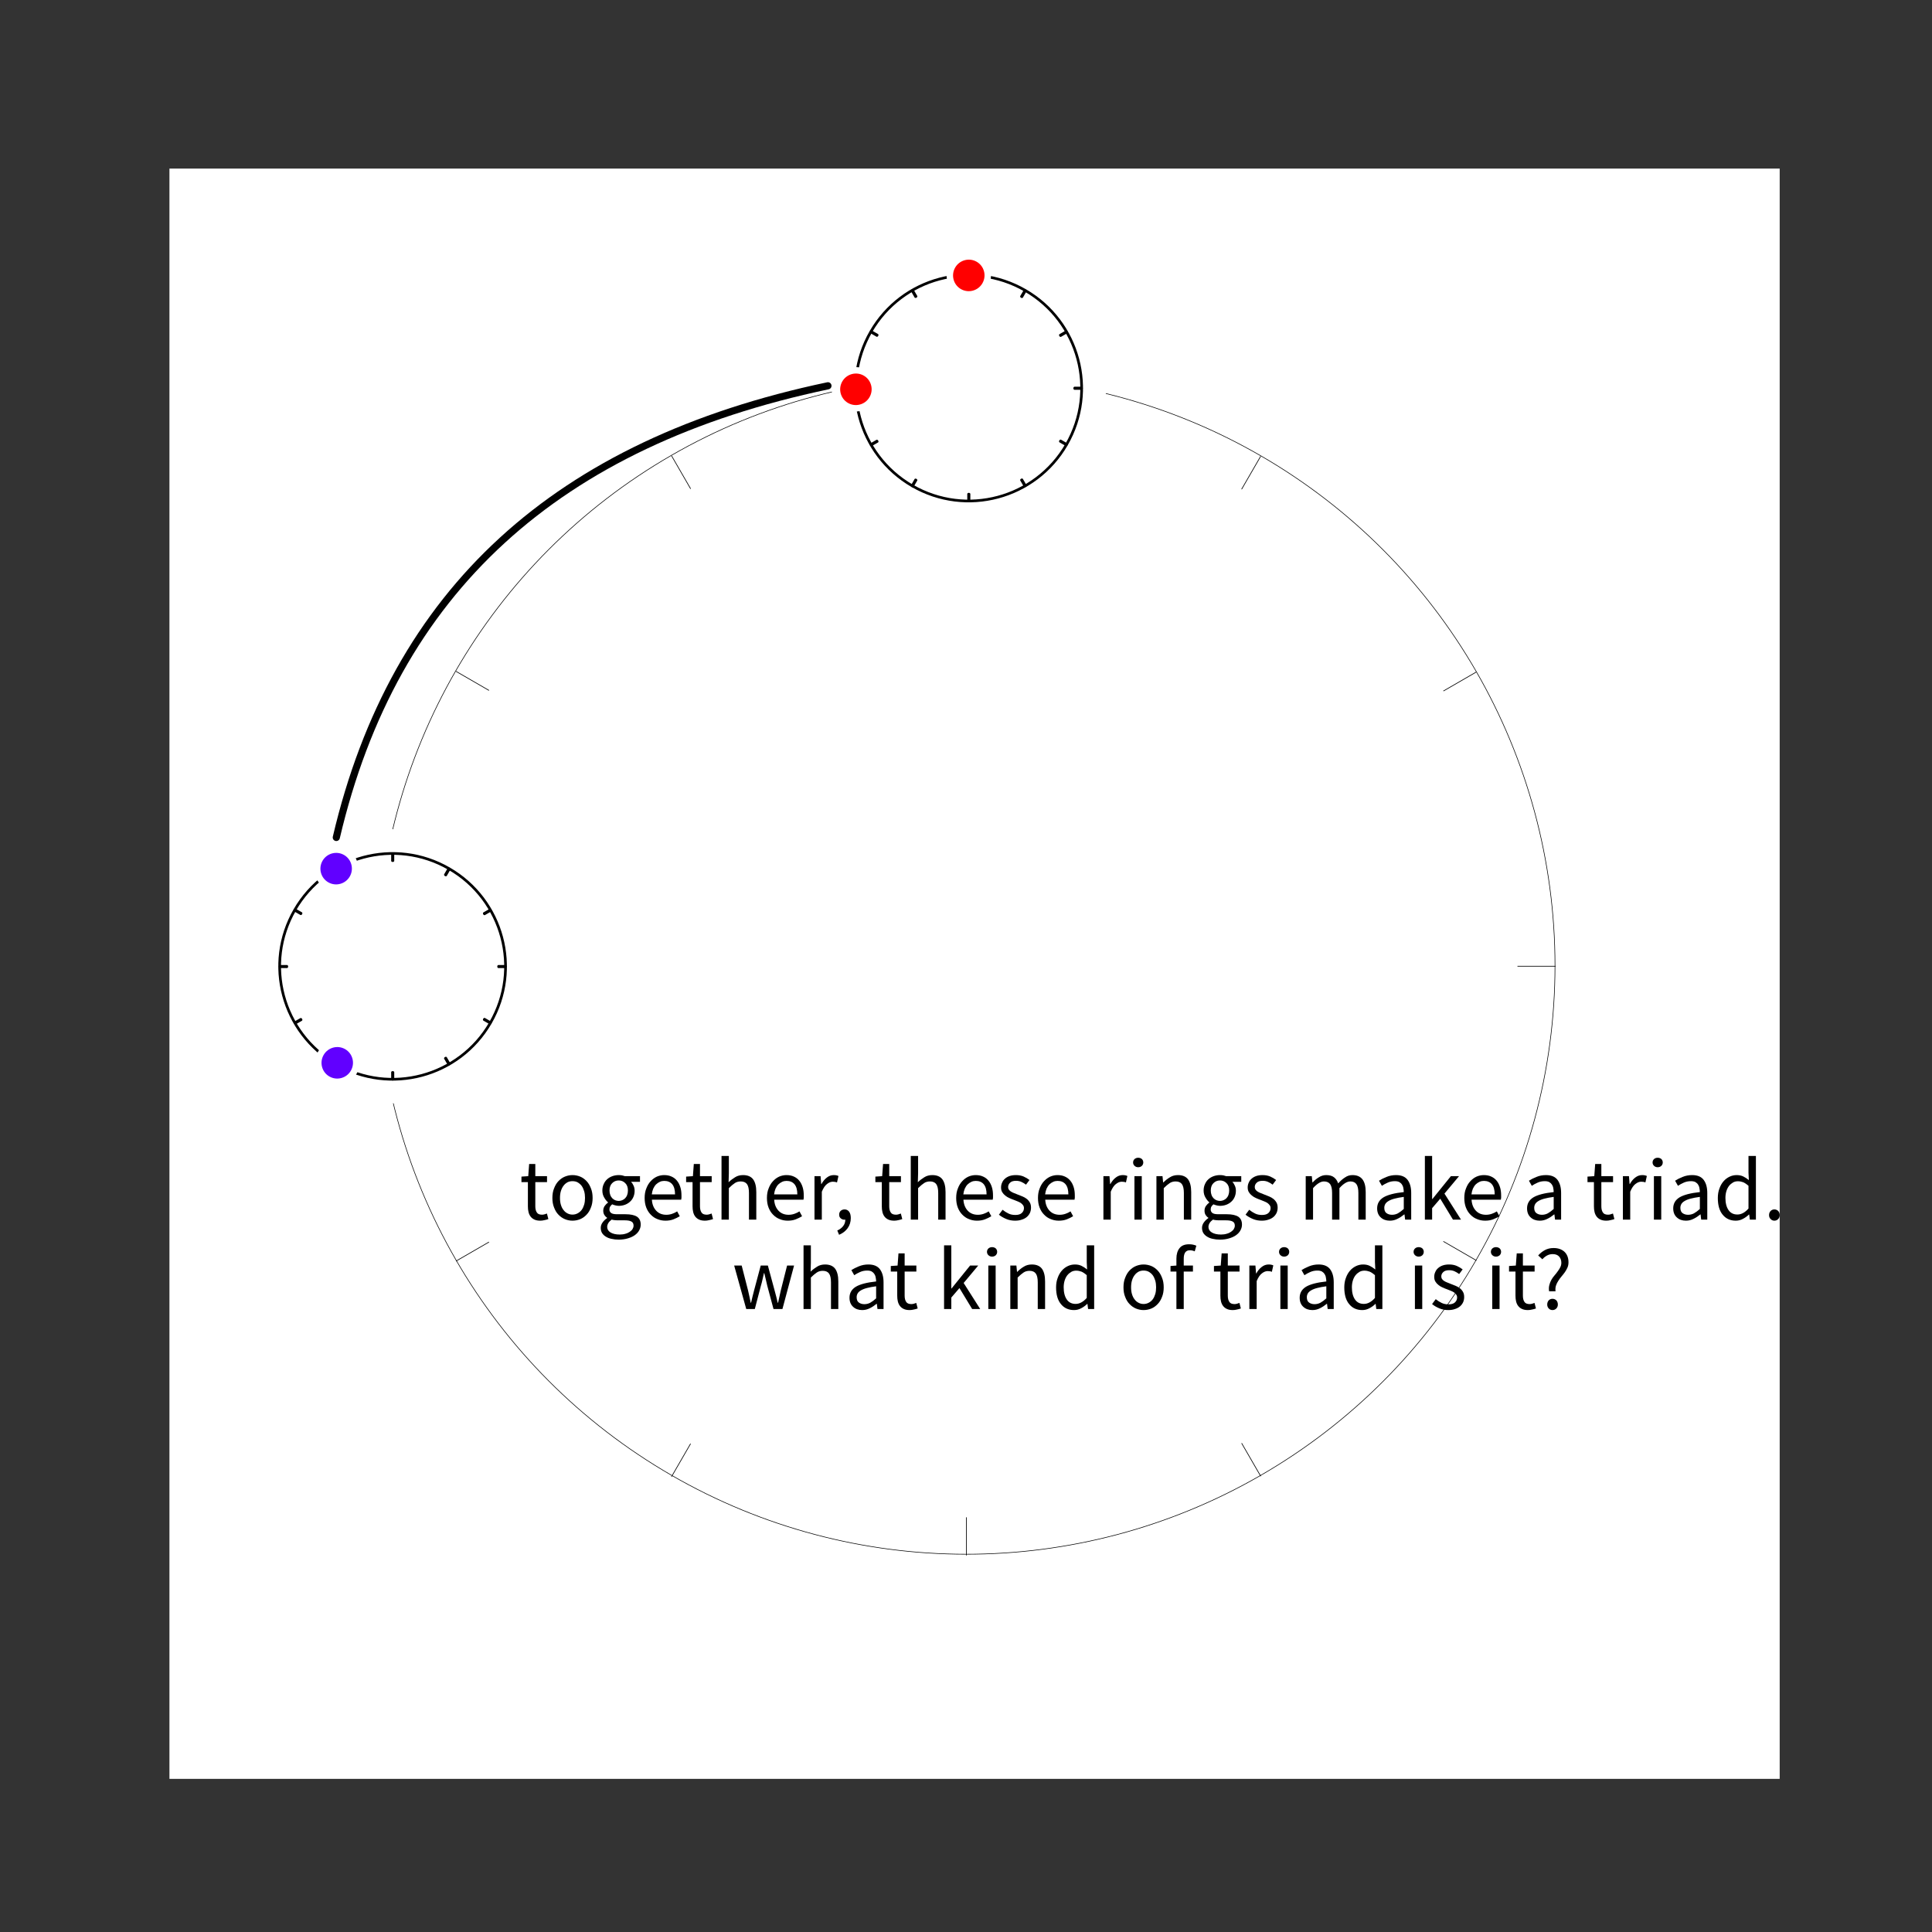 <?xml version="1.0" encoding="UTF-8" standalone="no"?>
<!DOCTYPE svg PUBLIC "-//W3C//DTD SVG 1.1//EN" "http://www.w3.org/Graphics/SVG/1.1/DTD/svg11.dtd">
<svg width="100%" height="100%" viewBox="0 0 1801 1801" version="1.1" xmlns="http://www.w3.org/2000/svg" xmlns:xlink="http://www.w3.org/1999/xlink" xml:space="preserve" xmlns:serif="http://www.serif.com/" style="fill-rule:evenodd;clip-rule:evenodd;stroke-linecap:square;stroke-linejoin:round;stroke-miterlimit:1.5;">
    <rect x="0" y="0" width="1801" height="1801" fill="#333333" stroke="none"/>
    <g transform="matrix(1,0,0,1,-10633,-27)">
        <g id="_3" serif:id="3" transform="matrix(1,0,0,1,10633.8,27.582)">
            <rect x="0" y="0" width="1800" height="1800" style="fill:none;"/>
            <g transform="matrix(1,0,0,1,157.153,156.568)">
                <rect x="0" y="0" width="1501.06" height="1501.09" style="fill:white;"/>
            </g>
            <g transform="matrix(1,0,0,1,-13.318,-1799.29)">
                <g transform="matrix(83.333,0,0,83.333,496.616,2935.62)">
                    <path d="M0.235,0.012C0.209,0.012 0.187,0.008 0.17,0C0.152,-0.008 0.138,-0.019 0.127,-0.033C0.116,-0.047 0.108,-0.064 0.103,-0.084C0.098,-0.104 0.096,-0.126 0.096,-0.15L0.096,-0.419L0.024,-0.419L0.024,-0.481L0.1,-0.486L0.11,-0.622L0.179,-0.622L0.179,-0.486L0.31,-0.486L0.31,-0.419L0.179,-0.419L0.179,-0.149C0.179,-0.119 0.185,-0.096 0.196,-0.08C0.206,-0.063 0.226,-0.055 0.254,-0.055C0.263,-0.055 0.272,-0.056 0.282,-0.059C0.292,-0.062 0.301,-0.065 0.309,-0.068L0.325,-0.006C0.312,-0.001 0.297,0.003 0.281,0.006C0.266,0.01 0.25,0.012 0.235,0.012Z" style="fill-rule:nonzero;"/>
                </g>
                <g transform="matrix(83.333,0,0,83.333,523.616,2935.62)">
                    <path d="M0.271,0.012C0.241,0.012 0.213,0.006 0.186,-0.005C0.159,-0.016 0.135,-0.033 0.114,-0.055C0.093,-0.076 0.077,-0.103 0.065,-0.135C0.052,-0.166 0.046,-0.202 0.046,-0.242C0.046,-0.283 0.052,-0.319 0.065,-0.35C0.077,-0.382 0.093,-0.409 0.114,-0.431C0.135,-0.453 0.159,-0.47 0.186,-0.481C0.213,-0.492 0.241,-0.498 0.271,-0.498C0.301,-0.498 0.33,-0.492 0.357,-0.481C0.384,-0.47 0.407,-0.453 0.428,-0.431C0.449,-0.409 0.465,-0.382 0.477,-0.35C0.49,-0.319 0.496,-0.283 0.496,-0.242C0.496,-0.202 0.49,-0.166 0.477,-0.135C0.465,-0.103 0.449,-0.076 0.428,-0.055C0.407,-0.033 0.384,-0.016 0.357,-0.005C0.33,0.006 0.301,0.012 0.271,0.012ZM0.271,-0.056C0.292,-0.056 0.311,-0.061 0.328,-0.07C0.345,-0.079 0.36,-0.091 0.373,-0.108C0.385,-0.124 0.394,-0.143 0.401,-0.166C0.408,-0.189 0.411,-0.214 0.411,-0.242C0.411,-0.27 0.408,-0.296 0.401,-0.319C0.394,-0.342 0.385,-0.361 0.373,-0.378C0.36,-0.395 0.345,-0.407 0.328,-0.417C0.311,-0.426 0.292,-0.43 0.271,-0.43C0.25,-0.43 0.231,-0.426 0.214,-0.417C0.197,-0.407 0.182,-0.395 0.17,-0.378C0.157,-0.361 0.148,-0.342 0.141,-0.319C0.134,-0.296 0.131,-0.27 0.131,-0.242C0.131,-0.214 0.134,-0.189 0.141,-0.166C0.148,-0.143 0.157,-0.124 0.17,-0.108C0.182,-0.091 0.197,-0.079 0.214,-0.07C0.231,-0.061 0.25,-0.056 0.271,-0.056Z" style="fill-rule:nonzero;"/>
                </g>
                <g transform="matrix(83.333,0,0,83.333,568.783,2935.62)">
                    <path d="M0.246,0.224C0.216,0.224 0.189,0.221 0.164,0.215C0.139,0.21 0.118,0.201 0.101,0.19C0.083,0.179 0.069,0.165 0.059,0.149C0.05,0.133 0.045,0.114 0.045,0.093C0.045,0.072 0.051,0.053 0.064,0.034C0.077,0.015 0.094,-0.002 0.116,-0.017L0.116,-0.021C0.104,-0.028 0.094,-0.039 0.086,-0.051C0.077,-0.065 0.073,-0.081 0.073,-0.1C0.073,-0.121 0.079,-0.139 0.09,-0.154C0.101,-0.169 0.113,-0.181 0.126,-0.19L0.126,-0.194C0.11,-0.207 0.096,-0.225 0.083,-0.248C0.07,-0.27 0.063,-0.296 0.063,-0.325C0.063,-0.352 0.068,-0.376 0.078,-0.397C0.087,-0.418 0.1,-0.437 0.117,-0.452C0.134,-0.467 0.153,-0.478 0.175,-0.486C0.198,-0.494 0.221,-0.498 0.246,-0.498C0.259,-0.498 0.272,-0.497 0.283,-0.495C0.295,-0.492 0.306,-0.489 0.315,-0.486L0.484,-0.486L0.484,-0.423L0.384,-0.423C0.395,-0.412 0.405,-0.397 0.412,-0.38C0.42,-0.363 0.424,-0.344 0.424,-0.323C0.424,-0.297 0.419,-0.274 0.41,-0.253C0.401,-0.232 0.388,-0.214 0.372,-0.2C0.356,-0.185 0.337,-0.174 0.316,-0.166C0.294,-0.158 0.271,-0.154 0.246,-0.154C0.234,-0.154 0.222,-0.156 0.209,-0.159C0.196,-0.162 0.184,-0.166 0.173,-0.171C0.164,-0.164 0.157,-0.156 0.151,-0.147C0.145,-0.138 0.142,-0.126 0.142,-0.113C0.142,-0.098 0.148,-0.085 0.16,-0.075C0.172,-0.065 0.195,-0.06 0.228,-0.06L0.322,-0.06C0.379,-0.06 0.421,-0.051 0.45,-0.033C0.478,-0.014 0.492,0.015 0.492,0.056C0.492,0.079 0.486,0.1 0.475,0.12C0.464,0.141 0.447,0.159 0.426,0.174C0.405,0.189 0.379,0.201 0.348,0.21C0.318,0.219 0.284,0.224 0.246,0.224ZM0.246,-0.209C0.26,-0.209 0.273,-0.212 0.285,-0.217C0.298,-0.222 0.309,-0.23 0.319,-0.24C0.328,-0.25 0.336,-0.262 0.341,-0.277C0.346,-0.291 0.349,-0.307 0.349,-0.325C0.349,-0.361 0.339,-0.389 0.319,-0.408C0.299,-0.428 0.275,-0.438 0.246,-0.438C0.217,-0.438 0.193,-0.428 0.173,-0.408C0.153,-0.389 0.143,-0.361 0.143,-0.325C0.143,-0.307 0.146,-0.291 0.151,-0.277C0.156,-0.262 0.164,-0.25 0.173,-0.24C0.183,-0.23 0.194,-0.222 0.206,-0.217C0.219,-0.212 0.232,-0.209 0.246,-0.209ZM0.258,0.167C0.281,0.167 0.303,0.164 0.322,0.158C0.341,0.153 0.357,0.145 0.37,0.136C0.383,0.127 0.394,0.117 0.401,0.105C0.408,0.093 0.412,0.081 0.412,0.068C0.412,0.045 0.404,0.03 0.387,0.021C0.37,0.012 0.346,0.008 0.314,0.008L0.23,0.008C0.221,0.008 0.211,0.007 0.2,0.006C0.189,0.005 0.178,0.003 0.167,0C0.15,0.013 0.137,0.026 0.129,0.04C0.121,0.054 0.117,0.068 0.117,0.082C0.117,0.108 0.13,0.129 0.155,0.144C0.18,0.159 0.214,0.167 0.258,0.167Z" style="fill-rule:nonzero;"/>
                </g>
                <g transform="matrix(83.333,0,0,83.333,609.616,2935.62)">
                    <path d="M0.279,0.012C0.246,0.012 0.216,0.006 0.188,-0.006C0.159,-0.017 0.135,-0.034 0.114,-0.056C0.093,-0.077 0.076,-0.104 0.064,-0.135C0.052,-0.166 0.046,-0.202 0.046,-0.242C0.046,-0.282 0.052,-0.318 0.065,-0.349C0.077,-0.381 0.093,-0.408 0.114,-0.43C0.134,-0.452 0.157,-0.469 0.183,-0.481C0.209,-0.492 0.236,-0.498 0.264,-0.498C0.295,-0.498 0.322,-0.493 0.346,-0.482C0.371,-0.471 0.391,-0.456 0.407,-0.436C0.424,-0.416 0.436,-0.392 0.445,-0.364C0.454,-0.336 0.458,-0.305 0.458,-0.27C0.458,-0.261 0.458,-0.253 0.458,-0.245C0.457,-0.236 0.456,-0.229 0.455,-0.223L0.127,-0.223C0.13,-0.171 0.147,-0.13 0.175,-0.1C0.204,-0.069 0.242,-0.054 0.289,-0.054C0.312,-0.054 0.334,-0.058 0.354,-0.065C0.373,-0.071 0.392,-0.081 0.41,-0.092L0.439,-0.038C0.418,-0.025 0.394,-0.013 0.368,-0.003C0.342,0.007 0.312,0.012 0.279,0.012ZM0.386,-0.282C0.386,-0.331 0.376,-0.369 0.355,-0.395C0.334,-0.42 0.304,-0.433 0.266,-0.433C0.249,-0.433 0.232,-0.43 0.217,-0.423C0.201,-0.416 0.187,-0.406 0.174,-0.394C0.161,-0.381 0.151,-0.365 0.142,-0.346C0.134,-0.327 0.129,-0.306 0.126,-0.282L0.386,-0.282Z" style="fill-rule:nonzero;"/>
                </g>
                <g transform="matrix(83.333,0,0,83.333,650.116,2935.62)">
                    <path d="M0.235,0.012C0.209,0.012 0.187,0.008 0.17,0C0.152,-0.008 0.138,-0.019 0.127,-0.033C0.116,-0.047 0.108,-0.064 0.103,-0.084C0.098,-0.104 0.096,-0.126 0.096,-0.15L0.096,-0.419L0.024,-0.419L0.024,-0.481L0.1,-0.486L0.11,-0.622L0.179,-0.622L0.179,-0.486L0.31,-0.486L0.31,-0.419L0.179,-0.419L0.179,-0.149C0.179,-0.119 0.185,-0.096 0.196,-0.08C0.206,-0.063 0.226,-0.055 0.254,-0.055C0.263,-0.055 0.272,-0.056 0.282,-0.059C0.292,-0.062 0.301,-0.065 0.309,-0.068L0.325,-0.006C0.312,-0.001 0.297,0.003 0.281,0.006C0.266,0.01 0.25,0.012 0.235,0.012Z" style="fill-rule:nonzero;"/>
                </g>
                <g transform="matrix(83.333,0,0,83.333,678.283,2935.62)">
                    <path d="M0.082,-0.712L0.164,-0.712L0.164,-0.518L0.161,-0.418C0.184,-0.44 0.209,-0.459 0.234,-0.474C0.259,-0.49 0.289,-0.498 0.323,-0.498C0.374,-0.498 0.412,-0.482 0.436,-0.45C0.459,-0.418 0.471,-0.371 0.471,-0.308L0.471,0L0.389,0L0.389,-0.297C0.389,-0.343 0.382,-0.376 0.367,-0.397C0.352,-0.417 0.329,-0.427 0.297,-0.427C0.272,-0.427 0.249,-0.421 0.23,-0.408C0.211,-0.395 0.189,-0.377 0.164,-0.352L0.164,0L0.082,0L0.082,-0.712Z" style="fill-rule:nonzero;"/>
                </g>
                <g transform="matrix(83.333,0,0,83.333,723.616,2935.62)">
                    <path d="M0.279,0.012C0.246,0.012 0.216,0.006 0.188,-0.006C0.159,-0.017 0.135,-0.034 0.114,-0.056C0.093,-0.077 0.076,-0.104 0.064,-0.135C0.052,-0.166 0.046,-0.202 0.046,-0.242C0.046,-0.282 0.052,-0.318 0.065,-0.349C0.077,-0.381 0.093,-0.408 0.114,-0.43C0.134,-0.452 0.157,-0.469 0.183,-0.481C0.209,-0.492 0.236,-0.498 0.264,-0.498C0.295,-0.498 0.322,-0.493 0.346,-0.482C0.371,-0.471 0.391,-0.456 0.407,-0.436C0.424,-0.416 0.436,-0.392 0.445,-0.364C0.454,-0.336 0.458,-0.305 0.458,-0.27C0.458,-0.261 0.458,-0.253 0.458,-0.245C0.457,-0.236 0.456,-0.229 0.455,-0.223L0.127,-0.223C0.13,-0.171 0.147,-0.13 0.175,-0.1C0.204,-0.069 0.242,-0.054 0.289,-0.054C0.312,-0.054 0.334,-0.058 0.354,-0.065C0.373,-0.071 0.392,-0.081 0.41,-0.092L0.439,-0.038C0.418,-0.025 0.394,-0.013 0.368,-0.003C0.342,0.007 0.312,0.012 0.279,0.012ZM0.386,-0.282C0.386,-0.331 0.376,-0.369 0.355,-0.395C0.334,-0.42 0.304,-0.433 0.266,-0.433C0.249,-0.433 0.232,-0.43 0.217,-0.423C0.201,-0.416 0.187,-0.406 0.174,-0.394C0.161,-0.381 0.151,-0.365 0.142,-0.346C0.134,-0.327 0.129,-0.306 0.126,-0.282L0.386,-0.282Z" style="fill-rule:nonzero;"/>
                </g>
                <g transform="matrix(83.333,0,0,83.333,764.95,2935.62)">
                    <path d="M0.082,-0.486L0.15,-0.486L0.157,-0.398L0.16,-0.398C0.177,-0.429 0.197,-0.453 0.221,-0.471C0.244,-0.489 0.27,-0.498 0.298,-0.498C0.317,-0.498 0.335,-0.495 0.35,-0.488L0.334,-0.416C0.326,-0.419 0.319,-0.421 0.312,-0.422C0.305,-0.423 0.297,-0.424 0.287,-0.424C0.266,-0.424 0.245,-0.416 0.223,-0.399C0.2,-0.382 0.181,-0.353 0.164,-0.312L0.164,0L0.082,0L0.082,-0.486Z" style="fill-rule:nonzero;"/>
                </g>
                <g transform="matrix(83.333,0,0,83.333,789.116,2935.62)">
                    <path d="M0.047,0.122C0.075,0.109 0.097,0.093 0.113,0.072C0.129,0.051 0.137,0.027 0.137,0C0.135,0.001 0.132,0.001 0.127,0.001C0.111,0.001 0.097,-0.004 0.086,-0.014C0.074,-0.023 0.068,-0.037 0.068,-0.056C0.068,-0.074 0.074,-0.088 0.086,-0.099C0.098,-0.109 0.112,-0.114 0.129,-0.114C0.15,-0.114 0.167,-0.105 0.18,-0.088C0.192,-0.071 0.198,-0.047 0.198,-0.017C0.198,0.026 0.186,0.064 0.163,0.096C0.14,0.128 0.108,0.153 0.067,0.17L0.047,0.122Z" style="fill-rule:nonzero;"/>
                </g>
                <g transform="matrix(83.333,0,0,83.333,826.533,2935.62)">
                    <path d="M0.235,0.012C0.209,0.012 0.187,0.008 0.17,0C0.152,-0.008 0.138,-0.019 0.127,-0.033C0.116,-0.047 0.108,-0.064 0.103,-0.084C0.098,-0.104 0.096,-0.126 0.096,-0.15L0.096,-0.419L0.024,-0.419L0.024,-0.481L0.1,-0.486L0.11,-0.622L0.179,-0.622L0.179,-0.486L0.31,-0.486L0.31,-0.419L0.179,-0.419L0.179,-0.149C0.179,-0.119 0.185,-0.096 0.196,-0.08C0.206,-0.063 0.226,-0.055 0.254,-0.055C0.263,-0.055 0.272,-0.056 0.282,-0.059C0.292,-0.062 0.301,-0.065 0.309,-0.068L0.325,-0.006C0.312,-0.001 0.297,0.003 0.281,0.006C0.266,0.01 0.25,0.012 0.235,0.012Z" style="fill-rule:nonzero;"/>
                </g>
                <g transform="matrix(83.333,0,0,83.333,854.7,2935.62)">
                    <path d="M0.082,-0.712L0.164,-0.712L0.164,-0.518L0.161,-0.418C0.184,-0.44 0.209,-0.459 0.234,-0.474C0.259,-0.49 0.289,-0.498 0.323,-0.498C0.374,-0.498 0.412,-0.482 0.436,-0.45C0.459,-0.418 0.471,-0.371 0.471,-0.308L0.471,0L0.389,0L0.389,-0.297C0.389,-0.343 0.382,-0.376 0.367,-0.397C0.352,-0.417 0.329,-0.427 0.297,-0.427C0.272,-0.427 0.249,-0.421 0.23,-0.408C0.211,-0.395 0.189,-0.377 0.164,-0.352L0.164,0L0.082,0L0.082,-0.712Z" style="fill-rule:nonzero;"/>
                </g>
                <g transform="matrix(83.333,0,0,83.333,900.033,2935.62)">
                    <path d="M0.279,0.012C0.246,0.012 0.216,0.006 0.188,-0.006C0.159,-0.017 0.135,-0.034 0.114,-0.056C0.093,-0.077 0.076,-0.104 0.064,-0.135C0.052,-0.166 0.046,-0.202 0.046,-0.242C0.046,-0.282 0.052,-0.318 0.065,-0.349C0.077,-0.381 0.093,-0.408 0.114,-0.43C0.134,-0.452 0.157,-0.469 0.183,-0.481C0.209,-0.492 0.236,-0.498 0.264,-0.498C0.295,-0.498 0.322,-0.493 0.346,-0.482C0.371,-0.471 0.391,-0.456 0.407,-0.436C0.424,-0.416 0.436,-0.392 0.445,-0.364C0.454,-0.336 0.458,-0.305 0.458,-0.27C0.458,-0.261 0.458,-0.253 0.458,-0.245C0.457,-0.236 0.456,-0.229 0.455,-0.223L0.127,-0.223C0.13,-0.171 0.147,-0.13 0.175,-0.1C0.204,-0.069 0.242,-0.054 0.289,-0.054C0.312,-0.054 0.334,-0.058 0.354,-0.065C0.373,-0.071 0.392,-0.081 0.41,-0.092L0.439,-0.038C0.418,-0.025 0.394,-0.013 0.368,-0.003C0.342,0.007 0.312,0.012 0.279,0.012ZM0.386,-0.282C0.386,-0.331 0.376,-0.369 0.355,-0.395C0.334,-0.42 0.304,-0.433 0.266,-0.433C0.249,-0.433 0.232,-0.43 0.217,-0.423C0.201,-0.416 0.187,-0.406 0.174,-0.394C0.161,-0.381 0.151,-0.365 0.142,-0.346C0.134,-0.327 0.129,-0.306 0.126,-0.282L0.386,-0.282Z" style="fill-rule:nonzero;"/>
                </g>
                <g transform="matrix(83.333,0,0,83.333,941.366,2935.62)">
                    <path d="M0.209,0.012C0.174,0.012 0.141,0.006 0.11,-0.007C0.079,-0.02 0.051,-0.036 0.028,-0.055L0.069,-0.11C0.09,-0.093 0.112,-0.079 0.135,-0.068C0.157,-0.057 0.183,-0.052 0.212,-0.052C0.244,-0.052 0.268,-0.059 0.284,-0.074C0.3,-0.089 0.308,-0.107 0.308,-0.128C0.308,-0.141 0.305,-0.152 0.298,-0.161C0.291,-0.17 0.283,-0.179 0.273,-0.186C0.262,-0.193 0.25,-0.199 0.237,-0.204C0.224,-0.209 0.21,-0.215 0.197,-0.22C0.18,-0.226 0.162,-0.233 0.145,-0.241C0.128,-0.248 0.112,-0.258 0.099,-0.269C0.085,-0.28 0.074,-0.292 0.065,-0.307C0.056,-0.322 0.052,-0.339 0.052,-0.36C0.052,-0.379 0.056,-0.398 0.064,-0.414C0.071,-0.432 0.082,-0.446 0.097,-0.459C0.111,-0.471 0.128,-0.481 0.149,-0.488C0.17,-0.495 0.193,-0.498 0.219,-0.498C0.25,-0.498 0.278,-0.493 0.304,-0.482C0.329,-0.471 0.351,-0.458 0.37,-0.443L0.331,-0.391C0.314,-0.404 0.297,-0.414 0.279,-0.422C0.261,-0.43 0.241,-0.434 0.22,-0.434C0.189,-0.434 0.167,-0.427 0.153,-0.413C0.138,-0.399 0.131,-0.383 0.131,-0.364C0.131,-0.353 0.134,-0.343 0.14,-0.335C0.146,-0.326 0.154,-0.319 0.164,-0.313C0.174,-0.306 0.186,-0.301 0.199,-0.296C0.212,-0.291 0.225,-0.285 0.239,-0.28C0.256,-0.273 0.274,-0.266 0.292,-0.259C0.309,-0.252 0.325,-0.243 0.339,-0.232C0.353,-0.221 0.365,-0.207 0.374,-0.191C0.383,-0.175 0.387,-0.156 0.387,-0.133C0.387,-0.113 0.383,-0.094 0.376,-0.077C0.368,-0.06 0.357,-0.044 0.342,-0.031C0.327,-0.018 0.308,-0.007 0.285,0C0.263,0.008 0.238,0.012 0.209,0.012Z" style="fill-rule:nonzero;"/>
                </g>
                <g transform="matrix(83.333,0,0,83.333,976.283,2935.62)">
                    <path d="M0.279,0.012C0.246,0.012 0.216,0.006 0.188,-0.006C0.159,-0.017 0.135,-0.034 0.114,-0.056C0.093,-0.077 0.076,-0.104 0.064,-0.135C0.052,-0.166 0.046,-0.202 0.046,-0.242C0.046,-0.282 0.052,-0.318 0.065,-0.349C0.077,-0.381 0.093,-0.408 0.114,-0.43C0.134,-0.452 0.157,-0.469 0.183,-0.481C0.209,-0.492 0.236,-0.498 0.264,-0.498C0.295,-0.498 0.322,-0.493 0.346,-0.482C0.371,-0.471 0.391,-0.456 0.407,-0.436C0.424,-0.416 0.436,-0.392 0.445,-0.364C0.454,-0.336 0.458,-0.305 0.458,-0.27C0.458,-0.261 0.458,-0.253 0.458,-0.245C0.457,-0.236 0.456,-0.229 0.455,-0.223L0.127,-0.223C0.13,-0.171 0.147,-0.13 0.175,-0.1C0.204,-0.069 0.242,-0.054 0.289,-0.054C0.312,-0.054 0.334,-0.058 0.354,-0.065C0.373,-0.071 0.392,-0.081 0.41,-0.092L0.439,-0.038C0.418,-0.025 0.394,-0.013 0.368,-0.003C0.342,0.007 0.312,0.012 0.279,0.012ZM0.386,-0.282C0.386,-0.331 0.376,-0.369 0.355,-0.395C0.334,-0.42 0.304,-0.433 0.266,-0.433C0.249,-0.433 0.232,-0.43 0.217,-0.423C0.201,-0.416 0.187,-0.406 0.174,-0.394C0.161,-0.381 0.151,-0.365 0.142,-0.346C0.134,-0.327 0.129,-0.306 0.126,-0.282L0.386,-0.282Z" style="fill-rule:nonzero;"/>
                </g>
                <g transform="matrix(83.333,0,0,83.333,1034.28,2935.62)">
                    <path d="M0.082,-0.486L0.15,-0.486L0.157,-0.398L0.16,-0.398C0.177,-0.429 0.197,-0.453 0.221,-0.471C0.244,-0.489 0.27,-0.498 0.298,-0.498C0.317,-0.498 0.335,-0.495 0.35,-0.488L0.334,-0.416C0.326,-0.419 0.319,-0.421 0.312,-0.422C0.305,-0.423 0.297,-0.424 0.287,-0.424C0.266,-0.424 0.245,-0.416 0.223,-0.399C0.2,-0.382 0.181,-0.353 0.164,-0.312L0.164,0L0.082,0L0.082,-0.486Z" style="fill-rule:nonzero;"/>
                </g>
                <g transform="matrix(83.333,0,0,83.333,1063.2,2935.62)">
                    <path d="M0.082,-0.486L0.164,-0.486L0.164,0L0.082,0L0.082,-0.486ZM0.124,-0.586C0.108,-0.586 0.095,-0.591 0.084,-0.601C0.073,-0.611 0.067,-0.624 0.067,-0.639C0.067,-0.655 0.073,-0.668 0.084,-0.678C0.095,-0.687 0.108,-0.692 0.124,-0.692C0.14,-0.692 0.154,-0.687 0.165,-0.678C0.175,-0.668 0.181,-0.655 0.181,-0.639C0.181,-0.624 0.175,-0.611 0.165,-0.601C0.154,-0.591 0.14,-0.586 0.124,-0.586Z" style="fill-rule:nonzero;"/>
                </g>
                <g transform="matrix(83.333,0,0,83.333,1083.7,2935.62)">
                    <path d="M0.082,-0.486L0.15,-0.486L0.157,-0.416L0.16,-0.416C0.183,-0.439 0.208,-0.459 0.234,-0.474C0.259,-0.49 0.289,-0.498 0.323,-0.498C0.374,-0.498 0.412,-0.482 0.436,-0.45C0.459,-0.418 0.471,-0.371 0.471,-0.308L0.471,0L0.389,0L0.389,-0.297C0.389,-0.343 0.382,-0.376 0.367,-0.397C0.352,-0.417 0.329,-0.427 0.297,-0.427C0.272,-0.427 0.249,-0.421 0.23,-0.408C0.211,-0.395 0.189,-0.377 0.164,-0.352L0.164,0L0.082,0L0.082,-0.486Z" style="fill-rule:nonzero;"/>
                </g>
                <g transform="matrix(83.333,0,0,83.333,1129.28,2935.62)">
                    <path d="M0.246,0.224C0.216,0.224 0.189,0.221 0.164,0.215C0.139,0.21 0.118,0.201 0.101,0.19C0.083,0.179 0.069,0.165 0.059,0.149C0.05,0.133 0.045,0.114 0.045,0.093C0.045,0.072 0.051,0.053 0.064,0.034C0.077,0.015 0.094,-0.002 0.116,-0.017L0.116,-0.021C0.104,-0.028 0.094,-0.039 0.086,-0.051C0.077,-0.065 0.073,-0.081 0.073,-0.1C0.073,-0.121 0.079,-0.139 0.09,-0.154C0.101,-0.169 0.113,-0.181 0.126,-0.19L0.126,-0.194C0.11,-0.207 0.096,-0.225 0.083,-0.248C0.07,-0.27 0.063,-0.296 0.063,-0.325C0.063,-0.352 0.068,-0.376 0.078,-0.397C0.087,-0.418 0.1,-0.437 0.117,-0.452C0.134,-0.467 0.153,-0.478 0.175,-0.486C0.198,-0.494 0.221,-0.498 0.246,-0.498C0.259,-0.498 0.272,-0.497 0.283,-0.495C0.295,-0.492 0.306,-0.489 0.315,-0.486L0.484,-0.486L0.484,-0.423L0.384,-0.423C0.395,-0.412 0.405,-0.397 0.412,-0.38C0.42,-0.363 0.424,-0.344 0.424,-0.323C0.424,-0.297 0.419,-0.274 0.41,-0.253C0.401,-0.232 0.388,-0.214 0.372,-0.2C0.356,-0.185 0.337,-0.174 0.316,-0.166C0.294,-0.158 0.271,-0.154 0.246,-0.154C0.234,-0.154 0.222,-0.156 0.209,-0.159C0.196,-0.162 0.184,-0.166 0.173,-0.171C0.164,-0.164 0.157,-0.156 0.151,-0.147C0.145,-0.138 0.142,-0.126 0.142,-0.113C0.142,-0.098 0.148,-0.085 0.16,-0.075C0.172,-0.065 0.195,-0.06 0.228,-0.06L0.322,-0.06C0.379,-0.06 0.421,-0.051 0.45,-0.033C0.478,-0.014 0.492,0.015 0.492,0.056C0.492,0.079 0.486,0.1 0.475,0.12C0.464,0.141 0.447,0.159 0.426,0.174C0.405,0.189 0.379,0.201 0.348,0.21C0.318,0.219 0.284,0.224 0.246,0.224ZM0.246,-0.209C0.26,-0.209 0.273,-0.212 0.285,-0.217C0.298,-0.222 0.309,-0.23 0.319,-0.24C0.328,-0.25 0.336,-0.262 0.341,-0.277C0.346,-0.291 0.349,-0.307 0.349,-0.325C0.349,-0.361 0.339,-0.389 0.319,-0.408C0.299,-0.428 0.275,-0.438 0.246,-0.438C0.217,-0.438 0.193,-0.428 0.173,-0.408C0.153,-0.389 0.143,-0.361 0.143,-0.325C0.143,-0.307 0.146,-0.291 0.151,-0.277C0.156,-0.262 0.164,-0.25 0.173,-0.24C0.183,-0.23 0.194,-0.222 0.206,-0.217C0.219,-0.212 0.232,-0.209 0.246,-0.209ZM0.258,0.167C0.281,0.167 0.303,0.164 0.322,0.158C0.341,0.153 0.357,0.145 0.37,0.136C0.383,0.127 0.394,0.117 0.401,0.105C0.408,0.093 0.412,0.081 0.412,0.068C0.412,0.045 0.404,0.03 0.387,0.021C0.37,0.012 0.346,0.008 0.314,0.008L0.23,0.008C0.221,0.008 0.211,0.007 0.2,0.006C0.189,0.005 0.178,0.003 0.167,0C0.15,0.013 0.137,0.026 0.129,0.04C0.121,0.054 0.117,0.068 0.117,0.082C0.117,0.108 0.13,0.129 0.155,0.144C0.18,0.159 0.214,0.167 0.258,0.167Z" style="fill-rule:nonzero;"/>
                </g>
                <g transform="matrix(83.333,0,0,83.333,1171.28,2935.62)">
                    <path d="M0.209,0.012C0.174,0.012 0.141,0.006 0.11,-0.007C0.079,-0.02 0.051,-0.036 0.028,-0.055L0.069,-0.11C0.09,-0.093 0.112,-0.079 0.135,-0.068C0.157,-0.057 0.183,-0.052 0.212,-0.052C0.244,-0.052 0.268,-0.059 0.284,-0.074C0.3,-0.089 0.308,-0.107 0.308,-0.128C0.308,-0.141 0.305,-0.152 0.298,-0.161C0.291,-0.17 0.283,-0.179 0.273,-0.186C0.262,-0.193 0.25,-0.199 0.237,-0.204C0.224,-0.209 0.21,-0.215 0.197,-0.22C0.18,-0.226 0.162,-0.233 0.145,-0.241C0.128,-0.248 0.112,-0.258 0.099,-0.269C0.085,-0.28 0.074,-0.292 0.065,-0.307C0.056,-0.322 0.052,-0.339 0.052,-0.36C0.052,-0.379 0.056,-0.398 0.064,-0.414C0.071,-0.432 0.082,-0.446 0.097,-0.459C0.111,-0.471 0.128,-0.481 0.149,-0.488C0.17,-0.495 0.193,-0.498 0.219,-0.498C0.25,-0.498 0.278,-0.493 0.304,-0.482C0.329,-0.471 0.351,-0.458 0.37,-0.443L0.331,-0.391C0.314,-0.404 0.297,-0.414 0.279,-0.422C0.261,-0.43 0.241,-0.434 0.22,-0.434C0.189,-0.434 0.167,-0.427 0.153,-0.413C0.138,-0.399 0.131,-0.383 0.131,-0.364C0.131,-0.353 0.134,-0.343 0.14,-0.335C0.146,-0.326 0.154,-0.319 0.164,-0.313C0.174,-0.306 0.186,-0.301 0.199,-0.296C0.212,-0.291 0.225,-0.285 0.239,-0.28C0.256,-0.273 0.274,-0.266 0.292,-0.259C0.309,-0.252 0.325,-0.243 0.339,-0.232C0.353,-0.221 0.365,-0.207 0.374,-0.191C0.383,-0.175 0.387,-0.156 0.387,-0.133C0.387,-0.113 0.383,-0.094 0.376,-0.077C0.368,-0.06 0.357,-0.044 0.342,-0.031C0.327,-0.018 0.308,-0.007 0.285,0C0.263,0.008 0.238,0.012 0.209,0.012Z" style="fill-rule:nonzero;"/>
                </g>
                <g transform="matrix(83.333,0,0,83.333,1222.87,2935.62)">
                    <path d="M0.082,-0.486L0.15,-0.486L0.157,-0.416L0.16,-0.416C0.181,-0.439 0.204,-0.459 0.23,-0.474C0.255,-0.49 0.282,-0.498 0.311,-0.498C0.348,-0.498 0.378,-0.49 0.399,-0.473C0.42,-0.457 0.435,-0.434 0.445,-0.405C0.47,-0.433 0.496,-0.456 0.522,-0.472C0.547,-0.49 0.575,-0.498 0.605,-0.498C0.655,-0.498 0.692,-0.482 0.717,-0.45C0.741,-0.418 0.753,-0.371 0.753,-0.308L0.753,0L0.671,0L0.671,-0.297C0.671,-0.343 0.664,-0.376 0.649,-0.397C0.634,-0.417 0.612,-0.427 0.581,-0.427C0.544,-0.427 0.504,-0.402 0.459,-0.352L0.459,0L0.377,0L0.377,-0.297C0.377,-0.343 0.37,-0.376 0.355,-0.397C0.34,-0.417 0.317,-0.427 0.286,-0.427C0.249,-0.427 0.209,-0.402 0.164,-0.352L0.164,0L0.082,0L0.082,-0.486Z" style="fill-rule:nonzero;"/>
                </g>
                <g transform="matrix(83.333,0,0,83.333,1291.95,2935.62)">
                    <path d="M0.194,0.012C0.153,0.012 0.119,0 0.093,-0.024C0.066,-0.048 0.052,-0.082 0.052,-0.126C0.052,-0.179 0.076,-0.22 0.123,-0.249C0.17,-0.277 0.246,-0.297 0.35,-0.308C0.35,-0.323 0.348,-0.338 0.345,-0.353C0.343,-0.368 0.337,-0.381 0.33,-0.392C0.323,-0.403 0.313,-0.412 0.3,-0.42C0.286,-0.427 0.27,-0.43 0.25,-0.43C0.222,-0.43 0.196,-0.425 0.171,-0.414C0.146,-0.403 0.124,-0.391 0.105,-0.378L0.073,-0.435C0.096,-0.45 0.123,-0.464 0.156,-0.477C0.189,-0.491 0.225,-0.498 0.264,-0.498C0.323,-0.498 0.366,-0.48 0.393,-0.444C0.42,-0.407 0.433,-0.359 0.433,-0.298L0.433,0L0.365,0L0.358,-0.058L0.355,-0.058C0.332,-0.039 0.307,-0.022 0.28,-0.009C0.253,0.005 0.225,0.012 0.194,0.012ZM0.218,-0.054C0.241,-0.054 0.263,-0.059 0.284,-0.07C0.305,-0.082 0.327,-0.098 0.35,-0.119L0.35,-0.254C0.309,-0.249 0.275,-0.242 0.248,-0.235C0.22,-0.228 0.198,-0.219 0.181,-0.209C0.164,-0.199 0.151,-0.188 0.143,-0.174C0.136,-0.162 0.132,-0.147 0.132,-0.132C0.132,-0.104 0.14,-0.084 0.157,-0.072C0.174,-0.06 0.194,-0.054 0.218,-0.054Z" style="fill-rule:nonzero;"/>
                </g>
                <g transform="matrix(83.333,0,0,83.333,1333.95,2935.62)">
                    <path d="M0.082,-0.712L0.163,-0.712L0.163,-0.23L0.166,-0.23L0.373,-0.486L0.464,-0.486L0.301,-0.291L0.486,0L0.396,0L0.254,-0.234L0.163,-0.128L0.163,0L0.082,0L0.082,-0.712Z" style="fill-rule:nonzero;"/>
                </g>
                <g transform="matrix(83.333,0,0,83.333,1373.7,2935.62)">
                    <path d="M0.279,0.012C0.246,0.012 0.216,0.006 0.188,-0.006C0.159,-0.017 0.135,-0.034 0.114,-0.056C0.093,-0.077 0.076,-0.104 0.064,-0.135C0.052,-0.166 0.046,-0.202 0.046,-0.242C0.046,-0.282 0.052,-0.318 0.065,-0.349C0.077,-0.381 0.093,-0.408 0.114,-0.43C0.134,-0.452 0.157,-0.469 0.183,-0.481C0.209,-0.492 0.236,-0.498 0.264,-0.498C0.295,-0.498 0.322,-0.493 0.346,-0.482C0.371,-0.471 0.391,-0.456 0.407,-0.436C0.424,-0.416 0.436,-0.392 0.445,-0.364C0.454,-0.336 0.458,-0.305 0.458,-0.27C0.458,-0.261 0.458,-0.253 0.458,-0.245C0.457,-0.236 0.456,-0.229 0.455,-0.223L0.127,-0.223C0.13,-0.171 0.147,-0.13 0.175,-0.1C0.204,-0.069 0.242,-0.054 0.289,-0.054C0.312,-0.054 0.334,-0.058 0.354,-0.065C0.373,-0.071 0.392,-0.081 0.41,-0.092L0.439,-0.038C0.418,-0.025 0.394,-0.013 0.368,-0.003C0.342,0.007 0.312,0.012 0.279,0.012ZM0.386,-0.282C0.386,-0.331 0.376,-0.369 0.355,-0.395C0.334,-0.42 0.304,-0.433 0.266,-0.433C0.249,-0.433 0.232,-0.43 0.217,-0.423C0.201,-0.416 0.187,-0.406 0.174,-0.394C0.161,-0.381 0.151,-0.365 0.142,-0.346C0.134,-0.327 0.129,-0.306 0.126,-0.282L0.386,-0.282Z" style="fill-rule:nonzero;"/>
                </g>
                <g transform="matrix(83.333,0,0,83.333,1431.7,2935.62)">
                    <path d="M0.194,0.012C0.153,0.012 0.119,0 0.093,-0.024C0.066,-0.048 0.052,-0.082 0.052,-0.126C0.052,-0.179 0.076,-0.22 0.123,-0.249C0.17,-0.277 0.246,-0.297 0.35,-0.308C0.35,-0.323 0.348,-0.338 0.345,-0.353C0.343,-0.368 0.337,-0.381 0.33,-0.392C0.323,-0.403 0.313,-0.412 0.3,-0.42C0.286,-0.427 0.27,-0.43 0.25,-0.43C0.222,-0.43 0.196,-0.425 0.171,-0.414C0.146,-0.403 0.124,-0.391 0.105,-0.378L0.073,-0.435C0.096,-0.45 0.123,-0.464 0.156,-0.477C0.189,-0.491 0.225,-0.498 0.264,-0.498C0.323,-0.498 0.366,-0.48 0.393,-0.444C0.42,-0.407 0.433,-0.359 0.433,-0.298L0.433,0L0.365,0L0.358,-0.058L0.355,-0.058C0.332,-0.039 0.307,-0.022 0.28,-0.009C0.253,0.005 0.225,0.012 0.194,0.012ZM0.218,-0.054C0.241,-0.054 0.263,-0.059 0.284,-0.07C0.305,-0.082 0.327,-0.098 0.35,-0.119L0.35,-0.254C0.309,-0.249 0.275,-0.242 0.248,-0.235C0.22,-0.228 0.198,-0.219 0.181,-0.209C0.164,-0.199 0.151,-0.188 0.143,-0.174C0.136,-0.162 0.132,-0.147 0.132,-0.132C0.132,-0.104 0.14,-0.084 0.157,-0.072C0.174,-0.06 0.194,-0.054 0.218,-0.054Z" style="fill-rule:nonzero;"/>
                </g>
                <g transform="matrix(83.333,0,0,83.333,1490.37,2935.62)">
                    <path d="M0.235,0.012C0.209,0.012 0.187,0.008 0.17,0C0.152,-0.008 0.138,-0.019 0.127,-0.033C0.116,-0.047 0.108,-0.064 0.103,-0.084C0.098,-0.104 0.096,-0.126 0.096,-0.15L0.096,-0.419L0.024,-0.419L0.024,-0.481L0.1,-0.486L0.11,-0.622L0.179,-0.622L0.179,-0.486L0.31,-0.486L0.31,-0.419L0.179,-0.419L0.179,-0.149C0.179,-0.119 0.185,-0.096 0.196,-0.08C0.206,-0.063 0.226,-0.055 0.254,-0.055C0.263,-0.055 0.272,-0.056 0.282,-0.059C0.292,-0.062 0.301,-0.065 0.309,-0.068L0.325,-0.006C0.312,-0.001 0.297,0.003 0.281,0.006C0.266,0.01 0.25,0.012 0.235,0.012Z" style="fill-rule:nonzero;"/>
                </g>
                <g transform="matrix(83.333,0,0,83.333,1518.53,2935.62)">
                    <path d="M0.082,-0.486L0.15,-0.486L0.157,-0.398L0.16,-0.398C0.177,-0.429 0.197,-0.453 0.221,-0.471C0.244,-0.489 0.27,-0.498 0.298,-0.498C0.317,-0.498 0.335,-0.495 0.35,-0.488L0.334,-0.416C0.326,-0.419 0.319,-0.421 0.312,-0.422C0.305,-0.423 0.297,-0.424 0.287,-0.424C0.266,-0.424 0.245,-0.416 0.223,-0.399C0.2,-0.382 0.181,-0.353 0.164,-0.312L0.164,0L0.082,0L0.082,-0.486Z" style="fill-rule:nonzero;"/>
                </g>
                <g transform="matrix(83.333,0,0,83.333,1547.45,2935.62)">
                    <path d="M0.082,-0.486L0.164,-0.486L0.164,0L0.082,0L0.082,-0.486ZM0.124,-0.586C0.108,-0.586 0.095,-0.591 0.084,-0.601C0.073,-0.611 0.067,-0.624 0.067,-0.639C0.067,-0.655 0.073,-0.668 0.084,-0.678C0.095,-0.687 0.108,-0.692 0.124,-0.692C0.14,-0.692 0.154,-0.687 0.165,-0.678C0.175,-0.668 0.181,-0.655 0.181,-0.639C0.181,-0.624 0.175,-0.611 0.165,-0.601C0.154,-0.591 0.14,-0.586 0.124,-0.586Z" style="fill-rule:nonzero;"/>
                </g>
                <g transform="matrix(83.333,0,0,83.333,1567.95,2935.62)">
                    <path d="M0.194,0.012C0.153,0.012 0.119,0 0.093,-0.024C0.066,-0.048 0.052,-0.082 0.052,-0.126C0.052,-0.179 0.076,-0.22 0.123,-0.249C0.17,-0.277 0.246,-0.297 0.35,-0.308C0.35,-0.323 0.348,-0.338 0.345,-0.353C0.343,-0.368 0.337,-0.381 0.33,-0.392C0.323,-0.403 0.313,-0.412 0.3,-0.42C0.286,-0.427 0.27,-0.43 0.25,-0.43C0.222,-0.43 0.196,-0.425 0.171,-0.414C0.146,-0.403 0.124,-0.391 0.105,-0.378L0.073,-0.435C0.096,-0.45 0.123,-0.464 0.156,-0.477C0.189,-0.491 0.225,-0.498 0.264,-0.498C0.323,-0.498 0.366,-0.48 0.393,-0.444C0.42,-0.407 0.433,-0.359 0.433,-0.298L0.433,0L0.365,0L0.358,-0.058L0.355,-0.058C0.332,-0.039 0.307,-0.022 0.28,-0.009C0.253,0.005 0.225,0.012 0.194,0.012ZM0.218,-0.054C0.241,-0.054 0.263,-0.059 0.284,-0.07C0.305,-0.082 0.327,-0.098 0.35,-0.119L0.35,-0.254C0.309,-0.249 0.275,-0.242 0.248,-0.235C0.22,-0.228 0.198,-0.219 0.181,-0.209C0.164,-0.199 0.151,-0.188 0.143,-0.174C0.136,-0.162 0.132,-0.147 0.132,-0.132C0.132,-0.104 0.14,-0.084 0.157,-0.072C0.174,-0.06 0.194,-0.054 0.218,-0.054Z" style="fill-rule:nonzero;"/>
                </g>
                <g transform="matrix(83.333,0,0,83.333,1609.95,2935.62)">
                    <path d="M0.248,0.012C0.187,0.012 0.138,-0.01 0.102,-0.054C0.065,-0.098 0.047,-0.161 0.047,-0.242C0.047,-0.281 0.053,-0.317 0.065,-0.348C0.076,-0.38 0.092,-0.407 0.111,-0.429C0.13,-0.451 0.153,-0.468 0.178,-0.48C0.203,-0.492 0.23,-0.498 0.258,-0.498C0.286,-0.498 0.31,-0.493 0.331,-0.483C0.352,-0.473 0.373,-0.459 0.394,-0.442L0.39,-0.525L0.39,-0.712L0.473,-0.712L0.473,0L0.405,0L0.398,-0.057L0.395,-0.057C0.376,-0.038 0.354,-0.022 0.329,-0.009C0.304,0.005 0.277,0.012 0.248,0.012ZM0.266,-0.057C0.289,-0.057 0.31,-0.063 0.33,-0.074C0.35,-0.085 0.37,-0.101 0.39,-0.124L0.39,-0.378C0.369,-0.397 0.349,-0.41 0.331,-0.418C0.312,-0.425 0.292,-0.429 0.272,-0.429C0.253,-0.429 0.234,-0.425 0.218,-0.416C0.201,-0.406 0.186,-0.394 0.173,-0.378C0.16,-0.361 0.15,-0.342 0.143,-0.319C0.136,-0.296 0.132,-0.271 0.132,-0.243C0.132,-0.184 0.144,-0.139 0.167,-0.106C0.19,-0.073 0.223,-0.057 0.266,-0.057Z" style="fill-rule:nonzero;"/>
                </g>
                <g transform="matrix(83.333,0,0,83.333,1656.2,2935.62)">
                    <path d="M0.125,0.012C0.108,0.012 0.094,0.006 0.083,-0.006C0.071,-0.017 0.065,-0.032 0.065,-0.05C0.065,-0.069 0.071,-0.085 0.083,-0.097C0.094,-0.108 0.108,-0.114 0.125,-0.114C0.141,-0.114 0.155,-0.108 0.167,-0.097C0.178,-0.085 0.184,-0.069 0.184,-0.05C0.184,-0.032 0.178,-0.017 0.167,-0.006C0.155,0.006 0.141,0.012 0.125,0.012Z" style="fill-rule:nonzero;"/>
                </g>
                <g transform="matrix(83.333,0,0,83.333,694.908,3018.95)">
                    <path d="M0.024,-0.486L0.108,-0.486L0.18,-0.205C0.185,-0.182 0.19,-0.159 0.195,-0.137C0.2,-0.115 0.204,-0.093 0.209,-0.07L0.213,-0.07C0.218,-0.093 0.224,-0.115 0.229,-0.138C0.234,-0.16 0.24,-0.182 0.246,-0.205L0.321,-0.486L0.401,-0.486L0.477,-0.205C0.483,-0.182 0.489,-0.159 0.495,-0.137C0.5,-0.115 0.506,-0.093 0.511,-0.07L0.515,-0.07C0.52,-0.093 0.525,-0.115 0.53,-0.137C0.535,-0.159 0.54,-0.182 0.545,-0.205L0.616,-0.486L0.694,-0.486L0.564,0L0.464,0L0.394,-0.261C0.388,-0.284 0.383,-0.307 0.378,-0.33C0.373,-0.353 0.367,-0.376 0.361,-0.401L0.357,-0.401C0.352,-0.376 0.346,-0.353 0.341,-0.33C0.336,-0.307 0.33,-0.283 0.323,-0.26L0.255,0L0.159,0L0.024,-0.486Z" style="fill-rule:nonzero;"/>
                </g>
                <g transform="matrix(83.333,0,0,83.333,754.741,3018.95)">
                    <path d="M0.082,-0.712L0.164,-0.712L0.164,-0.518L0.161,-0.418C0.184,-0.44 0.209,-0.459 0.234,-0.474C0.259,-0.49 0.289,-0.498 0.323,-0.498C0.374,-0.498 0.412,-0.482 0.436,-0.45C0.459,-0.418 0.471,-0.371 0.471,-0.308L0.471,0L0.389,0L0.389,-0.297C0.389,-0.343 0.382,-0.376 0.367,-0.397C0.352,-0.417 0.329,-0.427 0.297,-0.427C0.272,-0.427 0.249,-0.421 0.23,-0.408C0.211,-0.395 0.189,-0.377 0.164,-0.352L0.164,0L0.082,0L0.082,-0.712Z" style="fill-rule:nonzero;"/>
                </g>
                <g transform="matrix(83.333,0,0,83.333,800.075,3018.95)">
                    <path d="M0.194,0.012C0.153,0.012 0.119,0 0.093,-0.024C0.066,-0.048 0.052,-0.082 0.052,-0.126C0.052,-0.179 0.076,-0.22 0.123,-0.249C0.17,-0.277 0.246,-0.297 0.35,-0.308C0.35,-0.323 0.348,-0.338 0.345,-0.353C0.343,-0.368 0.337,-0.381 0.33,-0.392C0.323,-0.403 0.313,-0.412 0.3,-0.42C0.286,-0.427 0.27,-0.43 0.25,-0.43C0.222,-0.43 0.196,-0.425 0.171,-0.414C0.146,-0.403 0.124,-0.391 0.105,-0.378L0.073,-0.435C0.096,-0.45 0.123,-0.464 0.156,-0.477C0.189,-0.491 0.225,-0.498 0.264,-0.498C0.323,-0.498 0.366,-0.48 0.393,-0.444C0.42,-0.407 0.433,-0.359 0.433,-0.298L0.433,0L0.365,0L0.358,-0.058L0.355,-0.058C0.332,-0.039 0.307,-0.022 0.28,-0.009C0.253,0.005 0.225,0.012 0.194,0.012ZM0.218,-0.054C0.241,-0.054 0.263,-0.059 0.284,-0.07C0.305,-0.082 0.327,-0.098 0.35,-0.119L0.35,-0.254C0.309,-0.249 0.275,-0.242 0.248,-0.235C0.22,-0.228 0.198,-0.219 0.181,-0.209C0.164,-0.199 0.151,-0.188 0.143,-0.174C0.136,-0.162 0.132,-0.147 0.132,-0.132C0.132,-0.104 0.14,-0.084 0.157,-0.072C0.174,-0.06 0.194,-0.054 0.218,-0.054Z" style="fill-rule:nonzero;"/>
                </g>
                <g transform="matrix(83.333,0,0,83.333,840.908,3018.95)">
                    <path d="M0.235,0.012C0.209,0.012 0.187,0.008 0.17,0C0.152,-0.008 0.138,-0.019 0.127,-0.033C0.116,-0.047 0.108,-0.064 0.103,-0.084C0.098,-0.104 0.096,-0.126 0.096,-0.15L0.096,-0.419L0.024,-0.419L0.024,-0.481L0.1,-0.486L0.11,-0.622L0.179,-0.622L0.179,-0.486L0.31,-0.486L0.31,-0.419L0.179,-0.419L0.179,-0.149C0.179,-0.119 0.185,-0.096 0.196,-0.08C0.206,-0.063 0.226,-0.055 0.254,-0.055C0.263,-0.055 0.272,-0.056 0.282,-0.059C0.292,-0.062 0.301,-0.065 0.309,-0.068L0.325,-0.006C0.312,-0.001 0.297,0.003 0.281,0.006C0.266,0.01 0.25,0.012 0.235,0.012Z" style="fill-rule:nonzero;"/>
                </g>
                <g transform="matrix(83.333,0,0,83.333,885.741,3018.95)">
                    <path d="M0.082,-0.712L0.163,-0.712L0.163,-0.23L0.166,-0.23L0.373,-0.486L0.464,-0.486L0.301,-0.291L0.486,0L0.396,0L0.254,-0.234L0.163,-0.128L0.163,0L0.082,0L0.082,-0.712Z" style="fill-rule:nonzero;"/>
                </g>
                <g transform="matrix(83.333,0,0,83.333,926.991,3018.95)">
                    <path d="M0.082,-0.486L0.164,-0.486L0.164,0L0.082,0L0.082,-0.486ZM0.124,-0.586C0.108,-0.586 0.095,-0.591 0.084,-0.601C0.073,-0.611 0.067,-0.624 0.067,-0.639C0.067,-0.655 0.073,-0.668 0.084,-0.678C0.095,-0.687 0.108,-0.692 0.124,-0.692C0.14,-0.692 0.154,-0.687 0.165,-0.678C0.175,-0.668 0.181,-0.655 0.181,-0.639C0.181,-0.624 0.175,-0.611 0.165,-0.601C0.154,-0.591 0.14,-0.586 0.124,-0.586Z" style="fill-rule:nonzero;"/>
                </g>
                <g transform="matrix(83.333,0,0,83.333,947.491,3018.95)">
                    <path d="M0.082,-0.486L0.15,-0.486L0.157,-0.416L0.16,-0.416C0.183,-0.439 0.208,-0.459 0.234,-0.474C0.259,-0.49 0.289,-0.498 0.323,-0.498C0.374,-0.498 0.412,-0.482 0.436,-0.45C0.459,-0.418 0.471,-0.371 0.471,-0.308L0.471,0L0.389,0L0.389,-0.297C0.389,-0.343 0.382,-0.376 0.367,-0.397C0.352,-0.417 0.329,-0.427 0.297,-0.427C0.272,-0.427 0.249,-0.421 0.23,-0.408C0.211,-0.395 0.189,-0.377 0.164,-0.352L0.164,0L0.082,0L0.082,-0.486Z" style="fill-rule:nonzero;"/>
                </g>
                <g transform="matrix(83.333,0,0,83.333,993.075,3018.95)">
                    <path d="M0.248,0.012C0.187,0.012 0.138,-0.01 0.102,-0.054C0.065,-0.098 0.047,-0.161 0.047,-0.242C0.047,-0.281 0.053,-0.317 0.065,-0.348C0.076,-0.38 0.092,-0.407 0.111,-0.429C0.13,-0.451 0.153,-0.468 0.178,-0.48C0.203,-0.492 0.23,-0.498 0.258,-0.498C0.286,-0.498 0.31,-0.493 0.331,-0.483C0.352,-0.473 0.373,-0.459 0.394,-0.442L0.39,-0.525L0.39,-0.712L0.473,-0.712L0.473,0L0.405,0L0.398,-0.057L0.395,-0.057C0.376,-0.038 0.354,-0.022 0.329,-0.009C0.304,0.005 0.277,0.012 0.248,0.012ZM0.266,-0.057C0.289,-0.057 0.31,-0.063 0.33,-0.074C0.35,-0.085 0.37,-0.101 0.39,-0.124L0.39,-0.378C0.369,-0.397 0.349,-0.41 0.331,-0.418C0.312,-0.425 0.292,-0.429 0.272,-0.429C0.253,-0.429 0.234,-0.425 0.218,-0.416C0.201,-0.406 0.186,-0.394 0.173,-0.378C0.16,-0.361 0.15,-0.342 0.143,-0.319C0.136,-0.296 0.132,-0.271 0.132,-0.243C0.132,-0.184 0.144,-0.139 0.167,-0.106C0.19,-0.073 0.223,-0.057 0.266,-0.057Z" style="fill-rule:nonzero;"/>
                </g>
                <g transform="matrix(83.333,0,0,83.333,1055.99,3018.95)">
                    <path d="M0.271,0.012C0.241,0.012 0.213,0.006 0.186,-0.005C0.159,-0.016 0.135,-0.033 0.114,-0.055C0.093,-0.076 0.077,-0.103 0.065,-0.135C0.052,-0.166 0.046,-0.202 0.046,-0.242C0.046,-0.283 0.052,-0.319 0.065,-0.35C0.077,-0.382 0.093,-0.409 0.114,-0.431C0.135,-0.453 0.159,-0.47 0.186,-0.481C0.213,-0.492 0.241,-0.498 0.271,-0.498C0.301,-0.498 0.33,-0.492 0.357,-0.481C0.384,-0.47 0.407,-0.453 0.428,-0.431C0.449,-0.409 0.465,-0.382 0.477,-0.35C0.49,-0.319 0.496,-0.283 0.496,-0.242C0.496,-0.202 0.49,-0.166 0.477,-0.135C0.465,-0.103 0.449,-0.076 0.428,-0.055C0.407,-0.033 0.384,-0.016 0.357,-0.005C0.33,0.006 0.301,0.012 0.271,0.012ZM0.271,-0.056C0.292,-0.056 0.311,-0.061 0.328,-0.07C0.345,-0.079 0.36,-0.091 0.373,-0.108C0.385,-0.124 0.394,-0.143 0.401,-0.166C0.408,-0.189 0.411,-0.214 0.411,-0.242C0.411,-0.27 0.408,-0.296 0.401,-0.319C0.394,-0.342 0.385,-0.361 0.373,-0.378C0.36,-0.395 0.345,-0.407 0.328,-0.417C0.311,-0.426 0.292,-0.43 0.271,-0.43C0.25,-0.43 0.231,-0.426 0.214,-0.417C0.197,-0.407 0.182,-0.395 0.17,-0.378C0.157,-0.361 0.148,-0.342 0.141,-0.319C0.134,-0.296 0.131,-0.27 0.131,-0.242C0.131,-0.214 0.134,-0.189 0.141,-0.166C0.148,-0.143 0.157,-0.124 0.17,-0.108C0.182,-0.091 0.197,-0.079 0.214,-0.07C0.231,-0.061 0.25,-0.056 0.271,-0.056Z" style="fill-rule:nonzero;"/>
                </g>
                <g transform="matrix(83.333,0,0,83.333,1101.16,3018.95)">
                    <path d="M0.301,-0.645C0.283,-0.653 0.265,-0.657 0.246,-0.657C0.201,-0.657 0.178,-0.626 0.178,-0.563L0.178,-0.486L0.281,-0.486L0.281,-0.419L0.178,-0.419L0.178,0L0.096,0L0.096,-0.419L0.03,-0.419L0.03,-0.481L0.096,-0.486L0.096,-0.563C0.096,-0.613 0.108,-0.652 0.131,-0.681C0.154,-0.71 0.189,-0.724 0.238,-0.724C0.253,-0.724 0.268,-0.723 0.281,-0.72C0.295,-0.717 0.308,-0.713 0.319,-0.708L0.301,-0.645Z" style="fill-rule:nonzero;"/>
                </g>
                <g transform="matrix(83.333,0,0,83.333,1142.16,3018.95)">
                    <path d="M0.235,0.012C0.209,0.012 0.187,0.008 0.17,0C0.152,-0.008 0.138,-0.019 0.127,-0.033C0.116,-0.047 0.108,-0.064 0.103,-0.084C0.098,-0.104 0.096,-0.126 0.096,-0.15L0.096,-0.419L0.024,-0.419L0.024,-0.481L0.1,-0.486L0.11,-0.622L0.179,-0.622L0.179,-0.486L0.31,-0.486L0.31,-0.419L0.179,-0.419L0.179,-0.149C0.179,-0.119 0.185,-0.096 0.196,-0.08C0.206,-0.063 0.226,-0.055 0.254,-0.055C0.263,-0.055 0.272,-0.056 0.282,-0.059C0.292,-0.062 0.301,-0.065 0.309,-0.068L0.325,-0.006C0.312,-0.001 0.297,0.003 0.281,0.006C0.266,0.01 0.25,0.012 0.235,0.012Z" style="fill-rule:nonzero;"/>
                </g>
                <g transform="matrix(83.333,0,0,83.333,1170.32,3018.95)">
                    <path d="M0.082,-0.486L0.15,-0.486L0.157,-0.398L0.16,-0.398C0.177,-0.429 0.197,-0.453 0.221,-0.471C0.244,-0.489 0.27,-0.498 0.298,-0.498C0.317,-0.498 0.335,-0.495 0.35,-0.488L0.334,-0.416C0.326,-0.419 0.319,-0.421 0.312,-0.422C0.305,-0.423 0.297,-0.424 0.287,-0.424C0.266,-0.424 0.245,-0.416 0.223,-0.399C0.2,-0.382 0.181,-0.353 0.164,-0.312L0.164,0L0.082,0L0.082,-0.486Z" style="fill-rule:nonzero;"/>
                </g>
                <g transform="matrix(83.333,0,0,83.333,1199.24,3018.95)">
                    <path d="M0.082,-0.486L0.164,-0.486L0.164,0L0.082,0L0.082,-0.486ZM0.124,-0.586C0.108,-0.586 0.095,-0.591 0.084,-0.601C0.073,-0.611 0.067,-0.624 0.067,-0.639C0.067,-0.655 0.073,-0.668 0.084,-0.678C0.095,-0.687 0.108,-0.692 0.124,-0.692C0.14,-0.692 0.154,-0.687 0.165,-0.678C0.175,-0.668 0.181,-0.655 0.181,-0.639C0.181,-0.624 0.175,-0.611 0.165,-0.601C0.154,-0.591 0.14,-0.586 0.124,-0.586Z" style="fill-rule:nonzero;"/>
                </g>
                <g transform="matrix(83.333,0,0,83.333,1219.74,3018.95)">
                    <path d="M0.194,0.012C0.153,0.012 0.119,0 0.093,-0.024C0.066,-0.048 0.052,-0.082 0.052,-0.126C0.052,-0.179 0.076,-0.22 0.123,-0.249C0.17,-0.277 0.246,-0.297 0.35,-0.308C0.35,-0.323 0.348,-0.338 0.345,-0.353C0.343,-0.368 0.337,-0.381 0.33,-0.392C0.323,-0.403 0.313,-0.412 0.3,-0.42C0.286,-0.427 0.27,-0.43 0.25,-0.43C0.222,-0.43 0.196,-0.425 0.171,-0.414C0.146,-0.403 0.124,-0.391 0.105,-0.378L0.073,-0.435C0.096,-0.45 0.123,-0.464 0.156,-0.477C0.189,-0.491 0.225,-0.498 0.264,-0.498C0.323,-0.498 0.366,-0.48 0.393,-0.444C0.42,-0.407 0.433,-0.359 0.433,-0.298L0.433,0L0.365,0L0.358,-0.058L0.355,-0.058C0.332,-0.039 0.307,-0.022 0.28,-0.009C0.253,0.005 0.225,0.012 0.194,0.012ZM0.218,-0.054C0.241,-0.054 0.263,-0.059 0.284,-0.07C0.305,-0.082 0.327,-0.098 0.35,-0.119L0.35,-0.254C0.309,-0.249 0.275,-0.242 0.248,-0.235C0.22,-0.228 0.198,-0.219 0.181,-0.209C0.164,-0.199 0.151,-0.188 0.143,-0.174C0.136,-0.162 0.132,-0.147 0.132,-0.132C0.132,-0.104 0.14,-0.084 0.157,-0.072C0.174,-0.06 0.194,-0.054 0.218,-0.054Z" style="fill-rule:nonzero;"/>
                </g>
                <g transform="matrix(83.333,0,0,83.333,1261.74,3018.95)">
                    <path d="M0.248,0.012C0.187,0.012 0.138,-0.01 0.102,-0.054C0.065,-0.098 0.047,-0.161 0.047,-0.242C0.047,-0.281 0.053,-0.317 0.065,-0.348C0.076,-0.38 0.092,-0.407 0.111,-0.429C0.13,-0.451 0.153,-0.468 0.178,-0.48C0.203,-0.492 0.23,-0.498 0.258,-0.498C0.286,-0.498 0.31,-0.493 0.331,-0.483C0.352,-0.473 0.373,-0.459 0.394,-0.442L0.39,-0.525L0.39,-0.712L0.473,-0.712L0.473,0L0.405,0L0.398,-0.057L0.395,-0.057C0.376,-0.038 0.354,-0.022 0.329,-0.009C0.304,0.005 0.277,0.012 0.248,0.012ZM0.266,-0.057C0.289,-0.057 0.31,-0.063 0.33,-0.074C0.35,-0.085 0.37,-0.101 0.39,-0.124L0.39,-0.378C0.369,-0.397 0.349,-0.41 0.331,-0.418C0.312,-0.425 0.292,-0.429 0.272,-0.429C0.253,-0.429 0.234,-0.425 0.218,-0.416C0.201,-0.406 0.186,-0.394 0.173,-0.378C0.16,-0.361 0.15,-0.342 0.143,-0.319C0.136,-0.296 0.132,-0.271 0.132,-0.243C0.132,-0.184 0.144,-0.139 0.167,-0.106C0.19,-0.073 0.223,-0.057 0.266,-0.057Z" style="fill-rule:nonzero;"/>
                </g>
                <g transform="matrix(83.333,0,0,83.333,1324.66,3018.95)">
                    <path d="M0.082,-0.486L0.164,-0.486L0.164,0L0.082,0L0.082,-0.486ZM0.124,-0.586C0.108,-0.586 0.095,-0.591 0.084,-0.601C0.073,-0.611 0.067,-0.624 0.067,-0.639C0.067,-0.655 0.073,-0.668 0.084,-0.678C0.095,-0.687 0.108,-0.692 0.124,-0.692C0.14,-0.692 0.154,-0.687 0.165,-0.678C0.175,-0.668 0.181,-0.655 0.181,-0.639C0.181,-0.624 0.175,-0.611 0.165,-0.601C0.154,-0.591 0.14,-0.586 0.124,-0.586Z" style="fill-rule:nonzero;"/>
                </g>
                <g transform="matrix(83.333,0,0,83.333,1345.16,3018.95)">
                    <path d="M0.209,0.012C0.174,0.012 0.141,0.006 0.11,-0.007C0.079,-0.02 0.051,-0.036 0.028,-0.055L0.069,-0.11C0.09,-0.093 0.112,-0.079 0.135,-0.068C0.157,-0.057 0.183,-0.052 0.212,-0.052C0.244,-0.052 0.268,-0.059 0.284,-0.074C0.3,-0.089 0.308,-0.107 0.308,-0.128C0.308,-0.141 0.305,-0.152 0.298,-0.161C0.291,-0.17 0.283,-0.179 0.273,-0.186C0.262,-0.193 0.25,-0.199 0.237,-0.204C0.224,-0.209 0.21,-0.215 0.197,-0.22C0.18,-0.226 0.162,-0.233 0.145,-0.241C0.128,-0.248 0.112,-0.258 0.099,-0.269C0.085,-0.28 0.074,-0.292 0.065,-0.307C0.056,-0.322 0.052,-0.339 0.052,-0.36C0.052,-0.379 0.056,-0.398 0.064,-0.414C0.071,-0.432 0.082,-0.446 0.097,-0.459C0.111,-0.471 0.128,-0.481 0.149,-0.488C0.17,-0.495 0.193,-0.498 0.219,-0.498C0.25,-0.498 0.278,-0.493 0.304,-0.482C0.329,-0.471 0.351,-0.458 0.37,-0.443L0.331,-0.391C0.314,-0.404 0.297,-0.414 0.279,-0.422C0.261,-0.43 0.241,-0.434 0.22,-0.434C0.189,-0.434 0.167,-0.427 0.153,-0.413C0.138,-0.399 0.131,-0.383 0.131,-0.364C0.131,-0.353 0.134,-0.343 0.14,-0.335C0.146,-0.326 0.154,-0.319 0.164,-0.313C0.174,-0.306 0.186,-0.301 0.199,-0.296C0.212,-0.291 0.225,-0.285 0.239,-0.28C0.256,-0.273 0.274,-0.266 0.292,-0.259C0.309,-0.252 0.325,-0.243 0.339,-0.232C0.353,-0.221 0.365,-0.207 0.374,-0.191C0.383,-0.175 0.387,-0.156 0.387,-0.133C0.387,-0.113 0.383,-0.094 0.376,-0.077C0.368,-0.06 0.357,-0.044 0.342,-0.031C0.327,-0.018 0.308,-0.007 0.285,0C0.263,0.008 0.238,0.012 0.209,0.012Z" style="fill-rule:nonzero;"/>
                </g>
                <g transform="matrix(83.333,0,0,83.333,1396.74,3018.95)">
                    <path d="M0.082,-0.486L0.164,-0.486L0.164,0L0.082,0L0.082,-0.486ZM0.124,-0.586C0.108,-0.586 0.095,-0.591 0.084,-0.601C0.073,-0.611 0.067,-0.624 0.067,-0.639C0.067,-0.655 0.073,-0.668 0.084,-0.678C0.095,-0.687 0.108,-0.692 0.124,-0.692C0.14,-0.692 0.154,-0.687 0.165,-0.678C0.175,-0.668 0.181,-0.655 0.181,-0.639C0.181,-0.624 0.175,-0.611 0.165,-0.601C0.154,-0.591 0.14,-0.586 0.124,-0.586Z" style="fill-rule:nonzero;"/>
                </g>
                <g transform="matrix(83.333,0,0,83.333,1417.24,3018.95)">
                    <path d="M0.235,0.012C0.209,0.012 0.187,0.008 0.17,0C0.152,-0.008 0.138,-0.019 0.127,-0.033C0.116,-0.047 0.108,-0.064 0.103,-0.084C0.098,-0.104 0.096,-0.126 0.096,-0.15L0.096,-0.419L0.024,-0.419L0.024,-0.481L0.1,-0.486L0.11,-0.622L0.179,-0.622L0.179,-0.486L0.31,-0.486L0.31,-0.419L0.179,-0.419L0.179,-0.149C0.179,-0.119 0.185,-0.096 0.196,-0.08C0.206,-0.063 0.226,-0.055 0.254,-0.055C0.263,-0.055 0.272,-0.056 0.282,-0.059C0.292,-0.062 0.301,-0.065 0.309,-0.068L0.325,-0.006C0.312,-0.001 0.297,0.003 0.281,0.006C0.266,0.01 0.25,0.012 0.235,0.012Z" style="fill-rule:nonzero;"/>
                </g>
                <g transform="matrix(83.333,0,0,83.333,1443.24,3018.95)">
                    <path d="M0.16,-0.198C0.156,-0.224 0.157,-0.248 0.163,-0.269C0.168,-0.29 0.176,-0.309 0.186,-0.327C0.196,-0.344 0.207,-0.361 0.221,-0.376C0.234,-0.391 0.246,-0.406 0.257,-0.422C0.268,-0.437 0.278,-0.452 0.285,-0.467C0.293,-0.482 0.297,-0.499 0.297,-0.517C0.297,-0.544 0.289,-0.567 0.273,-0.586C0.256,-0.605 0.232,-0.614 0.2,-0.614C0.178,-0.614 0.157,-0.609 0.138,-0.599C0.118,-0.588 0.1,-0.574 0.085,-0.556L0.038,-0.599C0.059,-0.623 0.084,-0.643 0.113,-0.659C0.141,-0.674 0.173,-0.682 0.21,-0.682C0.261,-0.682 0.301,-0.668 0.332,-0.64C0.362,-0.611 0.377,-0.572 0.377,-0.522C0.377,-0.5 0.373,-0.48 0.365,-0.462C0.357,-0.444 0.347,-0.427 0.336,-0.411C0.324,-0.395 0.312,-0.379 0.299,-0.364C0.285,-0.348 0.274,-0.332 0.263,-0.315C0.252,-0.298 0.243,-0.281 0.237,-0.262C0.231,-0.243 0.229,-0.221 0.232,-0.198L0.16,-0.198ZM0.198,0.012C0.181,0.012 0.167,0.006 0.156,-0.006C0.145,-0.017 0.139,-0.032 0.139,-0.05C0.139,-0.069 0.145,-0.085 0.156,-0.097C0.167,-0.108 0.181,-0.114 0.198,-0.114C0.215,-0.114 0.229,-0.108 0.241,-0.097C0.252,-0.085 0.258,-0.069 0.258,-0.05C0.258,-0.032 0.252,-0.017 0.241,-0.006C0.229,0.006 0.215,0.012 0.198,0.012Z" style="fill-rule:nonzero;"/>
                </g>
            </g>
            <g id="Meta-Ring-and-Background" serif:id="Meta-Ring and Background" transform="matrix(-1.098,0,0,-1.098,1706.03,2099.12)">
                <g transform="matrix(0.546,-0.945,0.954,0.551,-641.299,1170.26)">
                    <ellipse cx="692" cy="1046" rx="458" ry="454" style="fill:none;stroke:black;stroke-width:0.46px;"/>
                </g>
                <g transform="matrix(0.5,-0.866,0.63,0.364,-412.931,1316.59)">
                    <path d="M768,524.038L768,568" style="fill:none;stroke:black;stroke-width:0.57px;"/>
                </g>
                <g transform="matrix(0.5,-0.866,0.63,0.364,425.349,1800.57)">
                    <path d="M768,524.038L768,568" style="fill:none;stroke:black;stroke-width:0.57px;"/>
                </g>
                <g transform="matrix(-0.866,-0.5,0.364,-0.63,1442.63,1400.58)">
                    <path d="M768,524.038L768,568" style="fill:none;stroke:black;stroke-width:0.57px;"/>
                </g>
                <g transform="matrix(-0.866,-0.5,0.364,-0.63,958.61,2238.93)">
                    <path d="M768,524.038L768,568" style="fill:none;stroke:black;stroke-width:0.57px;"/>
                </g>
                <g transform="matrix(0.866,-0.5,0.364,0.63,-371.594,713.016)">
                    <path d="M768,524.038L768,568" style="fill:none;stroke:black;stroke-width:0.57px;"/>
                </g>
                <g transform="matrix(0.866,-0.5,0.364,0.63,112.404,1551.33)">
                    <path d="M768,524.038L768,568" style="fill:none;stroke:black;stroke-width:0.57px;"/>
                </g>
                <g transform="matrix(-0.5,-0.866,0.63,-0.364,1193.38,1713.55)">
                    <path d="M768,524.038L768,568" style="fill:none;stroke:black;stroke-width:0.57px;"/>
                </g>
                <g transform="matrix(-0.5,-0.866,0.63,-0.364,355.038,2197.57)">
                    <path d="M768,524.038L768,568" style="fill:none;stroke:black;stroke-width:0.57px;"/>
                </g>
                <g transform="matrix(1,0,0,0.727,-34,210.969)">
                    <path d="M768,524.038L768,568" style="fill:none;stroke:black;stroke-width:0.57px;"/>
                </g>
                <g transform="matrix(1,0,0,0.727,-34,1179)">
                    <path d="M768,524.038L768,568" style="fill:none;stroke:black;stroke-width:0.57px;"/>
                </g>
                <g transform="matrix(6.12323e-17,-1,0.727,4.45181e-17,821.022,1859.96)">
                    <path d="M768,524.038L768,568" style="fill:none;stroke:black;stroke-width:0.57px;"/>
                </g>
                <g transform="matrix(6.12323e-17,-1,0.727,4.45181e-17,-146.974,1859.96)">
                    <path d="M768,524.038L768,568" style="fill:none;stroke:black;stroke-width:0.57px;"/>
                </g>
            </g>
            <g id="Child-Rings" serif:id="Child Rings" transform="matrix(-1,0,0,-1,1397.16,903.666)">
				<a xlink:href="PRE-4.svg">
                <g id="_9" serif:id="9" transform="matrix(0.25,0,0,0.25,840.076,-252.463)">
                    <g id="Ring-and-Background" serif:id="Ring and Background" transform="matrix(1,0,0,1,50.392,-72.354)">
                        <g id="white-background" serif:id="white background" transform="matrix(-3.843,0,0,-4.022,13582.9,30283.5)">
                            <ellipse cx="3348" cy="7256.93" rx="133" ry="127.074" style="fill:white;"/>
                        </g>
                        <g id="Ring" transform="matrix(0.842,0,0,0.842,98.812,175.77)">
                            <g transform="matrix(0.546,-0.945,0.954,0.551,-641.299,1170.26)">
                                <ellipse cx="692" cy="1046" rx="458" ry="454" style="fill:none;stroke:black;stroke-width:10.83px;stroke-linecap:round;"/>
                            </g>
                            <g transform="matrix(0.5,-0.866,0.63,0.364,-412.931,1316.59)">
                                <path d="M768,524.038L768,568" style="fill:none;stroke:black;stroke-width:13.59px;stroke-linecap:round;"/>
                            </g>
                            <g transform="matrix(0.5,-0.866,0.63,0.364,425.349,1800.57)">
                                <path d="M768,524.038L768,568" style="fill:none;stroke:black;stroke-width:13.59px;stroke-linecap:round;"/>
                            </g>
                            <g transform="matrix(-0.866,-0.5,0.364,-0.63,1442.63,1400.58)">
                                <path d="M768,524.038L768,568" style="fill:none;stroke:black;stroke-width:13.59px;stroke-linecap:round;"/>
                            </g>
                            <g transform="matrix(-0.866,-0.5,0.364,-0.63,958.61,2238.93)">
                                <path d="M768,524.038L768,568" style="fill:none;stroke:black;stroke-width:13.59px;stroke-linecap:round;"/>
                            </g>
                            <g transform="matrix(0.866,-0.5,0.364,0.63,-371.594,713.016)">
                                <path d="M768,524.038L768,568" style="fill:none;stroke:black;stroke-width:13.59px;stroke-linecap:round;"/>
                            </g>
                            <g transform="matrix(0.866,-0.5,0.364,0.63,112.404,1551.33)">
                                <path d="M768,524.038L768,568" style="fill:none;stroke:black;stroke-width:13.59px;stroke-linecap:round;"/>
                            </g>
                            <g transform="matrix(-0.5,-0.866,0.63,-0.364,1193.38,1713.55)">
                                <path d="M768,524.038L768,568" style="fill:none;stroke:black;stroke-width:13.59px;stroke-linecap:round;"/>
                            </g>
                            <g transform="matrix(-0.5,-0.866,0.63,-0.364,355.038,2197.57)">
                                <path d="M768,524.038L768,568" style="fill:none;stroke:black;stroke-width:13.59px;stroke-linecap:round;"/>
                            </g>
                            <g transform="matrix(1,0,0,0.727,-34,210.969)">
                                <path d="M768,524.038L768,568" style="fill:none;stroke:black;stroke-width:13.59px;stroke-linecap:round;"/>
                            </g>
                            <g transform="matrix(1,0,0,0.727,-34,1179)">
                                <path d="M768,524.038L768,568" style="fill:none;stroke:black;stroke-width:13.59px;stroke-linecap:round;"/>
                            </g>
                            <g transform="matrix(6.12323e-17,-1,0.727,4.45181e-17,821.022,1859.96)">
                                <path d="M768,524.038L768,568" style="fill:none;stroke:black;stroke-width:13.59px;stroke-linecap:round;"/>
                            </g>
                            <g transform="matrix(6.12323e-17,-1,0.727,4.45181e-17,-146.974,1859.96)">
                                <path d="M768,524.038L768,568" style="fill:none;stroke:black;stroke-width:13.59px;stroke-linecap:round;"/>
                            </g>
                        </g>
                    </g>
                    <g id="Notes" transform="matrix(1,0,0,1,16.392,-4.392)">
                        <g id="_11" serif:id="11" transform="matrix(1.072,-1.856,1.884,1.088,-851.373,2241.13)">
                            <ellipse cx="766" cy="526.5" rx="33" ry="32.5" style="fill:rgb(97,0,255);stroke:white;stroke-width:11.11px;stroke-linecap:round;"/>
                        </g>
                        <g id="_7" serif:id="7" transform="matrix(1.072,-1.856,1.884,1.088,-855.471,1517.1)">
                            <ellipse cx="766" cy="526.5" rx="33" ry="32.5" style="fill:rgb(97,0,255);stroke:white;stroke-width:11.11px;stroke-linecap:round;"/>
                        </g>
                    </g>
                    <g id="Root-Markers" serif:id="Root Markers">
                    </g>
                </g>
				</a>
                <g id="_0" serif:id="0" transform="matrix(0.25,0,0,0.25,303.035,286.599)">
                    <g id="Ring-and-Background1" serif:id="Ring and Background" transform="matrix(1,0,0,1,50.392,-72.354)">
                        <g id="white-background1" serif:id="white background" transform="matrix(-3.843,0,0,-4.022,13582.9,30283.5)">
                            <ellipse cx="3348" cy="7256.93" rx="133" ry="127.074" style="fill:white;"/>
                        </g>
                        <g id="Ring1" serif:id="Ring" transform="matrix(0.842,0,0,0.842,98.812,175.77)">
                            <g transform="matrix(0.546,-0.945,0.954,0.551,-641.299,1170.26)">
                                <ellipse cx="692" cy="1046" rx="458" ry="454" style="fill:none;stroke:black;stroke-width:10.83px;stroke-linecap:round;"/>
                            </g>
                            <g transform="matrix(0.5,-0.866,0.63,0.364,-412.931,1316.59)">
                                <path d="M768,524.038L768,568" style="fill:none;stroke:black;stroke-width:13.59px;stroke-linecap:round;"/>
                            </g>
                            <g transform="matrix(0.5,-0.866,0.63,0.364,425.349,1800.57)">
                                <path d="M768,524.038L768,568" style="fill:none;stroke:black;stroke-width:13.59px;stroke-linecap:round;"/>
                            </g>
                            <g transform="matrix(-0.866,-0.5,0.364,-0.63,1442.63,1400.58)">
                                <path d="M768,524.038L768,568" style="fill:none;stroke:black;stroke-width:13.59px;stroke-linecap:round;"/>
                            </g>
                            <g transform="matrix(-0.866,-0.5,0.364,-0.63,958.61,2238.93)">
                                <path d="M768,524.038L768,568" style="fill:none;stroke:black;stroke-width:13.59px;stroke-linecap:round;"/>
                            </g>
                            <g transform="matrix(0.866,-0.5,0.364,0.63,-371.594,713.016)">
                                <path d="M768,524.038L768,568" style="fill:none;stroke:black;stroke-width:13.59px;stroke-linecap:round;"/>
                            </g>
                            <g transform="matrix(0.866,-0.5,0.364,0.63,112.404,1551.33)">
                                <path d="M768,524.038L768,568" style="fill:none;stroke:black;stroke-width:13.59px;stroke-linecap:round;"/>
                            </g>
                            <g transform="matrix(-0.5,-0.866,0.63,-0.364,1193.38,1713.55)">
                                <path d="M768,524.038L768,568" style="fill:none;stroke:black;stroke-width:13.59px;stroke-linecap:round;"/>
                            </g>
                            <g transform="matrix(-0.5,-0.866,0.63,-0.364,355.038,2197.57)">
                                <path d="M768,524.038L768,568" style="fill:none;stroke:black;stroke-width:13.59px;stroke-linecap:round;"/>
                            </g>
                            <g transform="matrix(1,0,0,0.727,-34,210.969)">
                                <path d="M768,524.038L768,568" style="fill:none;stroke:black;stroke-width:13.59px;stroke-linecap:round;"/>
                            </g>
                            <g transform="matrix(1,0,0,0.727,-34,1179)">
                                <path d="M768,524.038L768,568" style="fill:none;stroke:black;stroke-width:13.59px;stroke-linecap:round;"/>
                            </g>
                            <g transform="matrix(6.12323e-17,-1,0.727,4.45181e-17,821.022,1859.96)">
                                <path d="M768,524.038L768,568" style="fill:none;stroke:black;stroke-width:13.59px;stroke-linecap:round;"/>
                            </g>
                            <g transform="matrix(6.12323e-17,-1,0.727,4.45181e-17,-146.974,1859.96)">
                                <path d="M768,524.038L768,568" style="fill:none;stroke:black;stroke-width:13.59px;stroke-linecap:round;"/>
                            </g>
                        </g>
                    </g>
                    <g id="Notes1" serif:id="Notes" transform="matrix(1,0,0,1,16.392,-4.392)">
                        <g id="_91" serif:id="9" transform="matrix(1.072,-1.856,1.884,1.088,-641.245,1872.23)">
                            <ellipse cx="766" cy="526.5" rx="33" ry="32.5" style="fill:rgb(255,0,0);stroke:white;stroke-width:11.11px;stroke-linecap:round;"/>
                        </g>
                        <g id="_01" serif:id="0" transform="matrix(1.072,-1.856,1.884,1.088,-1062.18,2296.87)">
                            <ellipse cx="766" cy="526.5" rx="33" ry="32.5" style="fill:rgb(255,0,0);stroke:white;stroke-width:11.11px;stroke-linecap:round;"/>
                        </g>
                    </g>
                    <g id="Root-Markers1" serif:id="Root Markers">
                    </g>
                </g>
            </g>
            <g transform="matrix(1,0,0,1,-10597.9,-27.582)">
                <path d="M10910.6,807.672C10964.6,577.445 11116.3,439.763 11368.9,386.633" style="fill:none;stroke:black;stroke-width:6.67px;stroke-linecap:round;"/>
            </g>
        </g>
    </g>
</svg>
